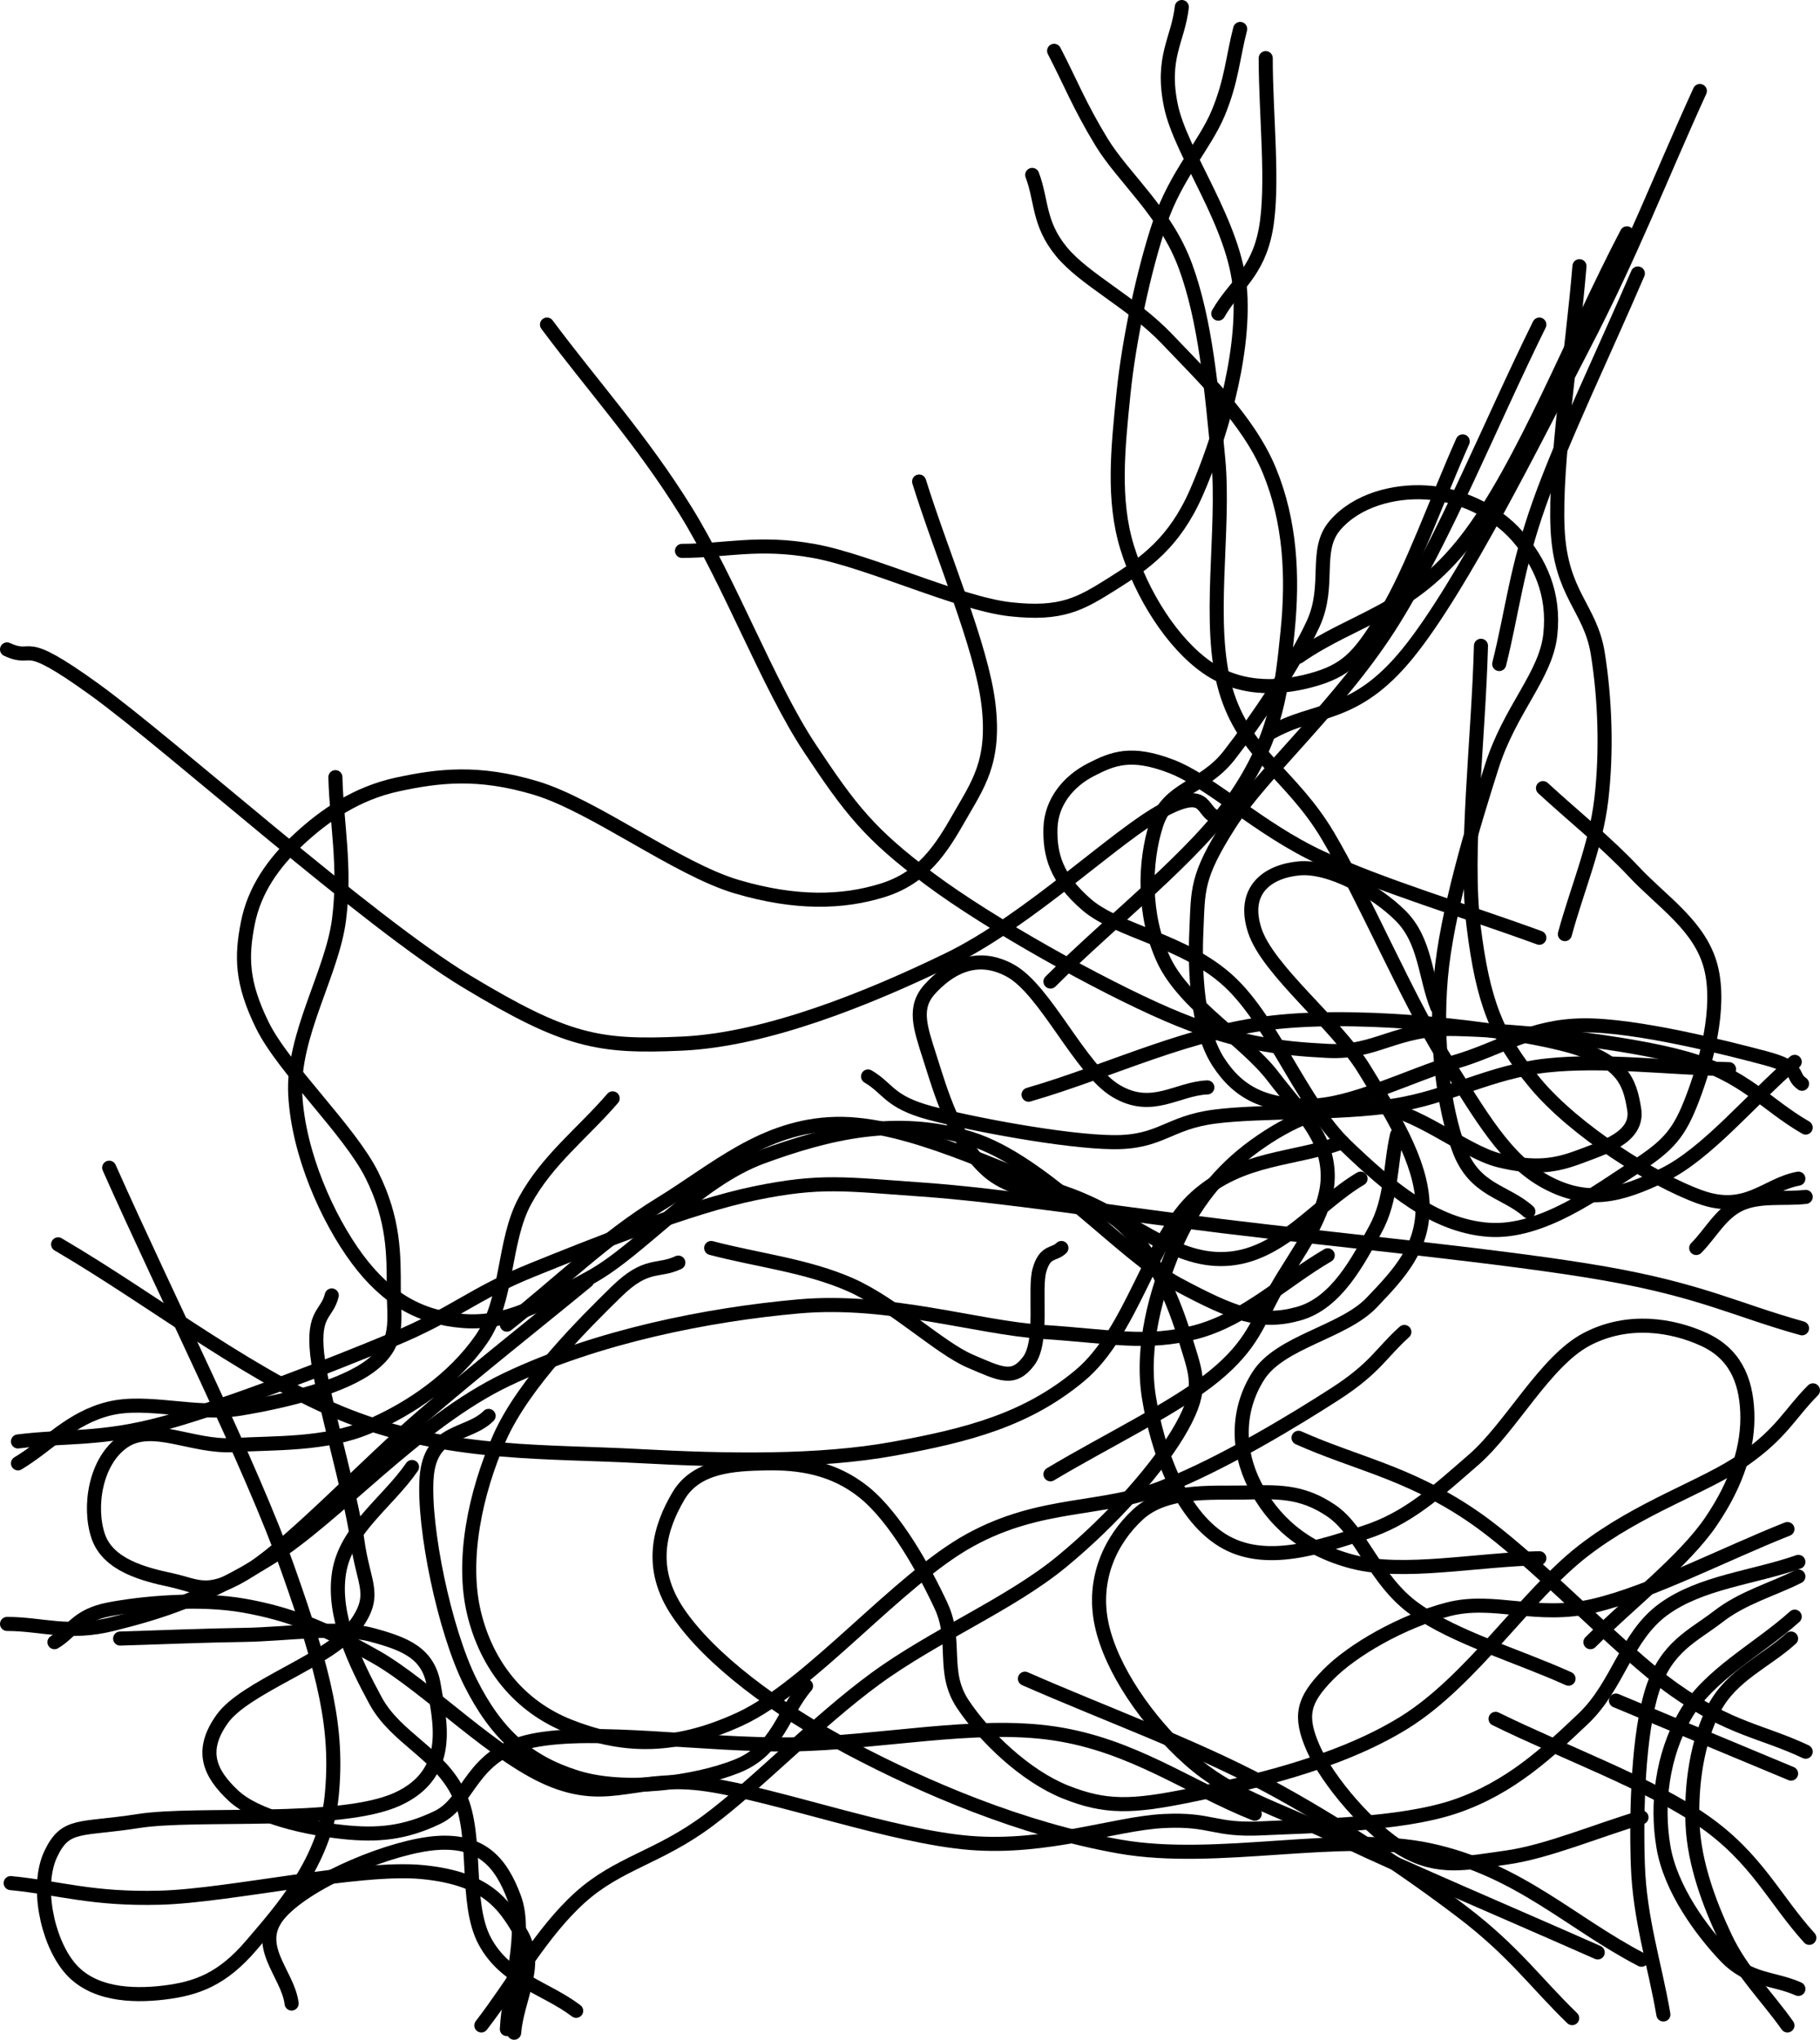 <svg xmlns="http://www.w3.org/2000/svg" xmlns:dc="http://dublincore.org/documents/dcmi-terms/" height="289.736" width="258.629"><g fill="none" stroke="#000" stroke-width="2" stroke-linecap="round"><path d="M231.189 33.143c-7.604 14.517-14.821 33.25-22.812 43.55-7.99 10.299-15.899 11.06-23.848 16.59"/><path d="M224.449 37.81c-1.037 12.442-3.55 28.007-3.11 37.327.439 9.32 4.654 11.167 5.702 17.627 1.048 6.461 1.304 14.015.518 20.738-.785 6.723-3.456 12.788-5.184 19.182"/><path d="M241.557 12.924c-5.53 12.097-9.67 22.971-16.59 36.291-6.92 13.32-17.228 34.111-24.885 43.55-7.657 9.437-13.134 7.603-19.7 11.405M232.744 38.846c-4.666 10.888-10.705 23.388-13.998 32.662-3.294 9.274-3.802 15.208-5.703 22.812"/><path d="M218.746 46.105c-6.913 13.997-13.35 30.086-20.738 41.993-7.388 11.908-18.594 21.579-23.33 29.033-4.735 7.454-4.4 9.264-4.666 15.035-.266 5.771.1 14.002 3.111 18.664 3.01 4.662 6.956 6.221 12.961 6.221s14.257-4.32 20.738-6.221c6.48-1.901 10.61-5.096 18.145-5.185 7.535-.088 20.662 3.264 25.922 4.666 5.261 1.403 3.457 2.42 5.185 3.63"/><path d="M207.859 62.695c-3.63 8.122-7.371 18.652-10.888 24.366-3.516 5.715-5.197 7.908-9.85 9.332-4.654 1.425-10.594 1.879-15.553-1.555-4.96-3.433-9.337-10.361-11.406-17.108-2.07-6.747-1.302-14.032-.519-21.775.783-7.743 2.917-17.65 5.185-24.367 2.268-6.717 6.381-10.943 8.295-15.553 1.914-4.61 2.074-7.95 3.11-11.924"/><path d="M149.275 139.424c8.813-8.813 20.663-17.908 26.44-26.44 5.777-8.533 6.464-15.472 7.258-23.33.795-7.859.37-15.632-2.592-22.812-2.962-7.18-9.562-13.449-14.516-18.664-4.955-5.215-11.736-8.43-15.035-12.442-3.3-4.013-2.765-7.259-4.148-10.888"/><path d="M167.939 1c-.519 4.666-2.972 7.092-1.556 13.998 1.417 6.906 9.22 16.894 9.85 26.44.631 9.547-3.095 21.37-6.22 28.515-3.127 7.145-7.326 10.075-11.925 12.96-4.599 2.886-7.2 4.433-14.516 3.63-7.317-.803-20.142-6.899-27.996-8.295-7.854-1.396-12.443 0-18.664 0M218.746 133.203c-10.369-3.802-22.338-7.326-31.107-11.406-8.768-4.08-15.6-10.806-21.256-12.96-5.656-2.156-8.222-1.122-11.406.518-3.183 1.64-5.603 4.608-5.702 8.295-.1 3.686.752 7.088 5.184 10.887 4.432 3.799 13.921 5.033 20.22 10.887 6.297 5.854 10.318 17.324 16.59 23.33 6.27 6.006 12.573 11.344 20.219 11.924 7.645.581 15.773-5.622 20.737-8.813 4.965-3.192 6.41-4.912 8.295-9.85 1.886-4.94 4.1-12.827 2.593-18.665-1.507-5.837-6.902-9.234-10.888-13.48-3.985-4.245-8.64-7.949-12.96-11.923"/><path d="M255.037 150.83c-6.221 5.357-12.479 13.07-18.664 16.072-6.186 3.001-10.788 4.131-16.59 1.037-5.803-3.095-9.306-9.377-14.517-17.628-5.21-8.25-11.395-22.88-16.59-31.625-5.194-8.744-11.813-11.458-14.516-20.737-2.703-9.28-.084-22.616-1.037-32.662-.953-10.047-1.838-19.79-4.666-27.478-2.828-7.688-8.809-12.52-11.924-17.627-3.116-5.106-4.493-8.64-6.74-12.96M1 92.246c4.148 1.9 1.513-2.19 12.443 5.703 10.93 7.893 38.742 32.957 52.88 41.475 14.14 8.518 18.682 9.355 30.589 8.814 11.906-.541 26.31-6.33 37.846-11.924 11.537-5.594 23.94-17.753 30.588-21.257 6.65-3.504 5.185.692 7.777 1.037"/><path d="M256.592 160.162c-5.703-3.284-8.659-7.474-17.108-9.85-8.45-2.377-24.108-3.973-32.662-4.148-8.554-.175-11.187 3.463-18.146 3.11-6.958-.352-13.297-1.081-22.811-5.184-9.515-4.102-25.132-12.8-33.699-19.182-8.567-6.382-11.272-9.866-17.109-18.664-5.836-8.799-11.386-23.644-17.627-33.699-6.24-10.055-13.134-17.627-19.7-26.44M179.863 8.258c0 8.122 1.158 18.13 0 24.367-1.159 6.237-4.493 7.95-6.74 11.924"/><path d="M255.555 167.42c-4.666.864-7.325 5.002-13.998 2.592-6.672-2.41-17.731-9.39-23.33-16.071-5.598-6.682-7.492-11.725-8.813-22.293-1.321-10.57.691-26.614 1.037-39.92"/><path d="M217.19 172.086c-3.283-2.938-7.642-2.927-9.85-8.813-2.207-5.887-3.381-15.161-2.592-24.367.789-9.206 4.656-21.916 7.258-30.07 2.603-8.154 7.648-12.836 8.295-18.664.648-5.827-1.475-10.338-4.666-13.998-3.19-3.66-8.277-5.94-12.96-6.221-4.684-.281-9.904 1.115-12.962 4.666-3.057 3.55-.568 8.474-3.11 13.998-2.543 5.524-8.183 13.878-11.925 18.664-3.741 4.786-8.66 4.533-10.369 9.85-1.709 5.318-1.904 12.84 1.037 19.183 2.942 6.342 11.637 11.454 15.554 16.59 3.917 5.135 7.68 8.39 7.776 13.998.097 5.607-4.567 11.297-7.258 16.071-2.69 4.775-3.349 7.948-8.814 12.443-5.464 4.495-15.553 9.332-23.33 13.998"/><path d="M245.705 151.867c-8.64-.173-17.897-1.391-25.922-.519-8.026.873-13.874 4.488-21.775 5.703-7.9 1.216-18.724.688-25.404 1.556-6.68.867-7.647 3.717-14.516 3.629-6.868-.088-20.05-2.57-25.922-4.148-5.871-1.577-5.876-3.456-8.814-5.184M130.61 68.398c3.284 10.541 8.867 23.396 9.851 31.625.984 8.228-1.541 11.488-4.147 16.071-2.607 4.583-5.194 8.596-10.888 10.37-5.693 1.772-12.343 1.955-20.737-.52-8.395-2.474-20.3-11.524-28.515-13.997-8.214-2.473-13.88-1.772-19.7-.519-5.82 1.254-10.335 4.381-13.999 7.777-3.663 3.396-6.34 7.243-7.258 11.924-.918 4.682-.947 8.387 2.074 14.516 3.02 6.13 12.37 14.89 15.553 21.257 3.184 6.366 3.11 11.456 3.11 16.071 0 4.616.952 7.696-3.11 10.888-4.062 3.191-12.361 5.17-18.664 6.221-6.302 1.05-13.197-1.344-18.664 0-5.467 1.344-8.64 5.184-12.96 7.777"/><path d="M47.66 110.391c.173 6.74 1.477 12.634.518 20.22-.959 7.585-6.674 16.465-6.221 24.885.453 8.42 4.606 17.659 8.813 23.33 4.208 5.67 8.952 8.338 15.035 8.813 6.083.476 10.993-2.296 18.146-6.221 7.153-3.925 15.062-13.709 24.367-17.109 9.304-3.4 19.073-5.809 29.55-2.592 10.48 3.217 21.654 16.526 29.552 20.738s11.689 5.653 17.109 4.147c5.42-1.505 8.476-7.547 10.887-11.924 2.411-4.376 2.074-8.986 3.11-13.48"/><path d="M204.23 143.053c-1.729-4.32-1.654-9.43-5.185-12.96-3.531-3.532-10.073-7.185-14.516-6.74-4.444.444-8.082 3.128-6.222 8.813 1.86 5.685 11.545 13.166 15.554 19.7 4.008 6.536 8.104 13.075 8.295 19.183.19 6.108-3.236 9.797-7.258 13.998-4.022 4.2-12.956 5.5-16.072 10.369-3.117 4.87-3.039 10.61-.519 15.553 2.52 4.944 6.866 9.059 13.998 10.888 7.133 1.828 17.627-.346 26.44-.519"/><path d="M146.164 155.496c11.924-3.456 22.95-9.14 35.772-10.369 12.823-1.23 31.185.95 39.92 3.11 8.736 2.162 9.726 5.344 10.37 9.333.643 3.988-4.393 5.459-7.777 6.74-3.384 1.28-6.363 1.757-11.406.518-5.043-1.239-11.942-7.406-18.145-7.777-6.204-.37-11.726 2.19-16.59 5.703-4.865 3.513-8.822 8.367-11.406 14.516-2.585 6.15-4.813 13.971-3.63 21.257 1.184 7.285 4.302 16.414 10.37 20.219 6.067 3.805 14.036.934 20.219-1.037 6.183-1.971 10.248-5.76 15.553-10.369 5.305-4.61 10.157-14.01 16.072-17.108 5.915-3.099 12.238-1.979 16.59 0 4.352 1.978 6.031 5.624 6.221 10.368.19 4.744-1.37 9.966-5.184 15.554-3.814 5.587-11.406 11.405-17.109 17.108"/><path d="M254 217.19c-9.16 3.63-19.32 8.958-27.477 10.888-8.159 1.93-14.249-1.17-20.738.518-6.49 1.69-13.613 5.742-17.109 9.332-3.495 3.59-4.08 5.783-2.074 10.37 2.007 4.585 8.028 11.723 12.962 14.516 4.933 2.792 8.81 1.827 14.516 1.036 5.706-.79 12.788-3.802 19.182-5.702"/><path d="M184.529 204.23c8.122 3.629 15.376 4.864 24.366 10.887 8.99 6.022 21.019 19.223 29.033 24.885 8.015 5.663 12.443 5.876 18.664 8.814M254.518 251.926l-24.885-10.369M222.893 238.447c-7.258-3.284-16.021-5.78-21.774-9.85-5.753-4.072-7.64-11.082-11.924-13.999-4.285-2.917-7.767-2.68-12.443-2.592-4.676.088-11.147-.478-15.035 3.11-3.888 3.59-6.523 9.15-5.184 15.554 1.338 6.405 6.547 13.912 12.442 19.182 5.896 5.27 12.092 6.824 21.775 11.406 9.683 4.582 24.194 10.715 36.291 16.072"/><path d="M145.645 238.447c11.406 5.011 23.815 9.487 34.218 15.035 10.402 5.548 20.705 12.59 27.996 18.145 7.29 5.555 10.368 10.023 15.553 15.035M257.11 275.256c-5.011-5.53-7.474-11.315-15.034-16.59-7.56-5.275-19.701-9.678-29.551-14.516"/><path d="M233.262 278.367c-10.023-5.185-17.377-12.802-30.07-15.553-12.692-2.752-30.13 1.935-44.067-.519-13.937-2.454-27.78-8.399-38.365-13.998s-19.9-12.625-24.367-19.182c-4.466-6.557-2.515-12.293 0-16.59 2.516-4.298 7.796-4.575 12.443-4.666 4.647-.091 9.599.573 13.998 4.147 4.4 3.575 8.513 10.972 10.887 16.072 2.374 5.1.018 9.358 3.111 13.998 3.093 4.64 8.835 10.152 14.516 12.442 5.682 2.291 9.474 2.185 17.627.519 8.154-1.666 21.029-4.438 30.589-10.369 9.56-5.93 17.307-18.098 25.403-24.367 8.097-6.268 17.323-9.128 22.812-12.96 5.488-3.834 6.567-6.568 9.85-9.851M256.074 188.676c-9.332-2.592-14.223-5.351-27.996-7.776-13.773-2.426-38.278-4.753-54.437-6.74-16.158-1.988-31.426-4.405-42.512-5.185-11.086-.78-14.494-1.404-23.848.519-9.355 1.923-23.053 7.424-31.625 10.887-8.572 3.464-10.96 6.216-19.701 9.85-8.74 3.635-23.709 9.49-32.662 11.925-8.953 2.434-13.825 1.728-20.738 2.592"/><path d="M188.676 178.307c-6.221 3.63-11.682 9.008-18.664 10.888-6.981 1.88-12.344.605-21.774 0-9.43-.606-21.84-4.77-34.736-3.63-12.896 1.141-28.69 4.285-41.475 10.37-12.785 6.083-24.3 19.572-33.7 25.403-9.399 5.831-15.954 7.747-22.292 9.332-6.339 1.585-10.023 0-15.035 0M255.037 229.633c-5.185 4.666-12.259 8.232-15.553 13.998-3.295 5.766-4.12 12.614-3.111 18.664 1.008 6.05 5.459 12.017 8.813 15.553 3.355 3.537 6.913 3.111 10.37 4.666"/><path d="M254.518 232.744c-3.629 3.283-8.426 5.201-10.887 9.85-2.461 4.65-3.377 10.994-3.11 16.59.266 5.597 2.387 11.253 4.665 16.072 2.279 4.82 5.876 8.295 8.814 12.443"/><path d="M255.555 223.93c-3.802 1.901-7.888 2.977-11.405 5.703-3.518 2.726-7.336 4.197-9.332 10.37-1.997 6.171-2.335 17.133-2.074 24.884.261 7.752 2.42 14.171 3.629 21.256"/><path d="M255.555 221.857c-6.394 2.246-13.846 2.85-19.182 6.74-5.336 3.888-6.41 10.82-11.406 15.553-4.995 4.732-10.312 9.772-18.145 12.442s-20.538 2.764-27.478 3.11c-6.94.348-7.058-1.383-13.998-1.036-6.94.347-16.53 3.986-27.477 3.11-10.947-.875-27.434-6.82-37.328-8.294-9.894-1.476-13.577 2.634-21.775-.519-8.198-3.153-18.01-13.452-25.403-17.627-7.394-4.175-12.23-6.112-18.664-7.258-6.435-1.146-14.558-.371-19.183.518-4.625.89-5.184 3.111-7.776 4.666"/><path d="M178.307 257.63c-9.504-3.803-17.294-9.728-28.514-11.407-11.22-1.678-24.967 1.383-37.328 1.556-12.36.173-27.972-2.34-36.81-.519-8.837 1.822-8.828 8.651-13.479 10.888-4.651 2.236-8.502 2.607-13.48 2.073-4.976-.533-12.225-2.058-15.553-5.184-3.327-3.126-4.83-6.32-1.555-10.887 3.276-4.567 15.131-8.283 18.664-12.961 3.533-4.68 1.389-5.917.518-12.443-.87-6.526-5.086-20.54-5.702-26.44-.617-5.902 1.382-5.53 2.073-8.296"/><path d="M171.568 154.459c-4.32.173-7.836 3.556-12.961.518-5.126-3.037-9.999-14.343-15.035-17.108-5.037-2.765-8.98-.055-11.406 2.592-2.427 2.647-1.42 5.416 0 9.85 1.419 4.435 3.492 11.916 8.295 16.072 4.803 4.157 13.708 3.037 18.664 7.258 4.956 4.222 7.808 11.569 9.332 16.59 1.524 5.022 2.578 6.888-.518 12.443-3.097 5.555-9.779 13.161-17.11 19.183-7.33 6.02-18.037 10.44-26.44 16.59-8.403 6.15-16.827 15.018-23.848 20.219-7.021 5.201-12.694 5.963-18.146 10.887-5.451 4.924-9.331 12.097-13.997 18.146"/><path d="M101.06 177.27c6.566 1.729 13.491 2.474 19.7 5.185 6.21 2.71 12.732 9.011 17.109 10.887 4.377 1.876 6.142 2.833 8.295 0 2.153-2.833.744-10.167 1.555-12.96.811-2.794 2.074-2.075 3.11-3.112"/><path d="M190.75 162.236c-6.913 2.592-14.2 1.964-20.738 7.776-6.538 5.812-9.061 19.145-16.59 25.404-7.528 6.259-15.83 8.44-26.44 10.369-10.611 1.929-23.55 1.73-36.291 1.037-12.742-.694-25.905-.072-39.92-5.185-14.016-5.112-28.342-16.59-42.513-24.885"/><path d="M199.564 189.195c-3.284 2.938-4.114 5.119-9.85 8.813-5.738 3.694-15.67 9.741-24.368 13.22-8.698 3.48-17.263 1.927-27.477 7.518-10.214 5.591-22.718 20.793-32.662 25.404-9.944 4.61-17.34 3.828-24.367 1.036-7.027-2.79-11.682-8.597-13.48-16.071-1.797-7.475.138-17.007 3.63-24.885 3.491-7.88 12.268-16.505 16.59-20.738 4.322-4.234 5.876-2.765 8.813-4.148"/><path d="M114.539 239.484c-3.284 3.802-3.974 9.073-9.85 11.405-5.877 2.332-15.967 3.712-22.812 1.556-6.844-2.157-11.317-6.043-15.035-13.48-3.718-7.436-6.701-22.023-6.221-29.033.48-7.01 5.876-5.875 8.813-8.813M87.061 156.014c-4.147 4.84-9.267 8.696-12.442 14.517-3.175 5.82-2.329 14.088-6.221 19.7-3.893 5.614-9.989 9.849-16.072 12.443-6.084 2.595-13.373 2.246-19.183 2.592-5.809.347-11.476-3.273-15.553-.518s-5.034 9.371-3.629 13.48c1.405 4.108 6.522 5.397 10.369 6.22 3.846.825 5.237 2.469 11.406-1.555 6.169-4.023 16.415-14.947 24.366-21.774 7.952-6.828 15.554-12.788 23.33-19.183M73.064 288.736c.345-4.666 3.554-9.567 1.036-13.998-2.517-4.431-5.036-7.909-13.998-8.814-8.962-.905-27.52 3.369-37.327 3.63-9.807.26-14.171-1.383-21.257-2.074"/><path d="M15.516 165.865c8.468 19.01 20.102 42.079 25.404 57.028 5.302 14.95 7.137 22.711 6.221 32.144-.915 9.433-7.269 16.4-11.405 21.256-4.137 4.856-7.791 6.182-12.443 6.74-4.652.558-10.294.276-13.48-3.63-3.185-3.904-4.706-11.62-2.592-16.071 2.115-4.451 4.174-3.36 12.443-4.666 8.269-1.306 28.65.617 36.81-3.11 8.16-3.728 5.909-11.411 5.184-16.072-.725-4.662-4.056-5.978-8.814-7.259-4.757-1.28-12.182-.086-18.145 0-5.963.087-11.752.346-17.627.519"/><path d="M81.877 285.625c-4.32-3.283-9.995-4.381-12.961-9.85-2.966-5.47-.936-14.813-3.63-20.738-2.692-5.925-9-8.075-11.923-13.48-2.924-5.404-6.14-12.03-5.185-18.145.956-6.115 6.913-10.023 10.37-15.035"/><path d="M72.027 288.217c.345-6.221 2.903-13.655 1.037-18.664-1.867-5.009-4.608-8.169-10.888-7.776-6.28.392-18.097 5.235-22.293 9.85-4.196 4.616 1.037 8.64 1.556 12.961M241.039 177.27c2.074-2.073 3.474-4.939 6.221-6.22 2.747-1.283 6.222-.692 9.332-1.038M193.342 167.42c-6.394 3.802-11.364 11.02-19.182 11.406-7.818.386-13.556-6.132-22.812-9.332-9.255-3.2-22.417-10.127-32.662-9.85-10.244.276-17.054 6.62-24.885 11.405-7.831 4.786-14.516 11.406-21.774 17.109"/></g></svg>